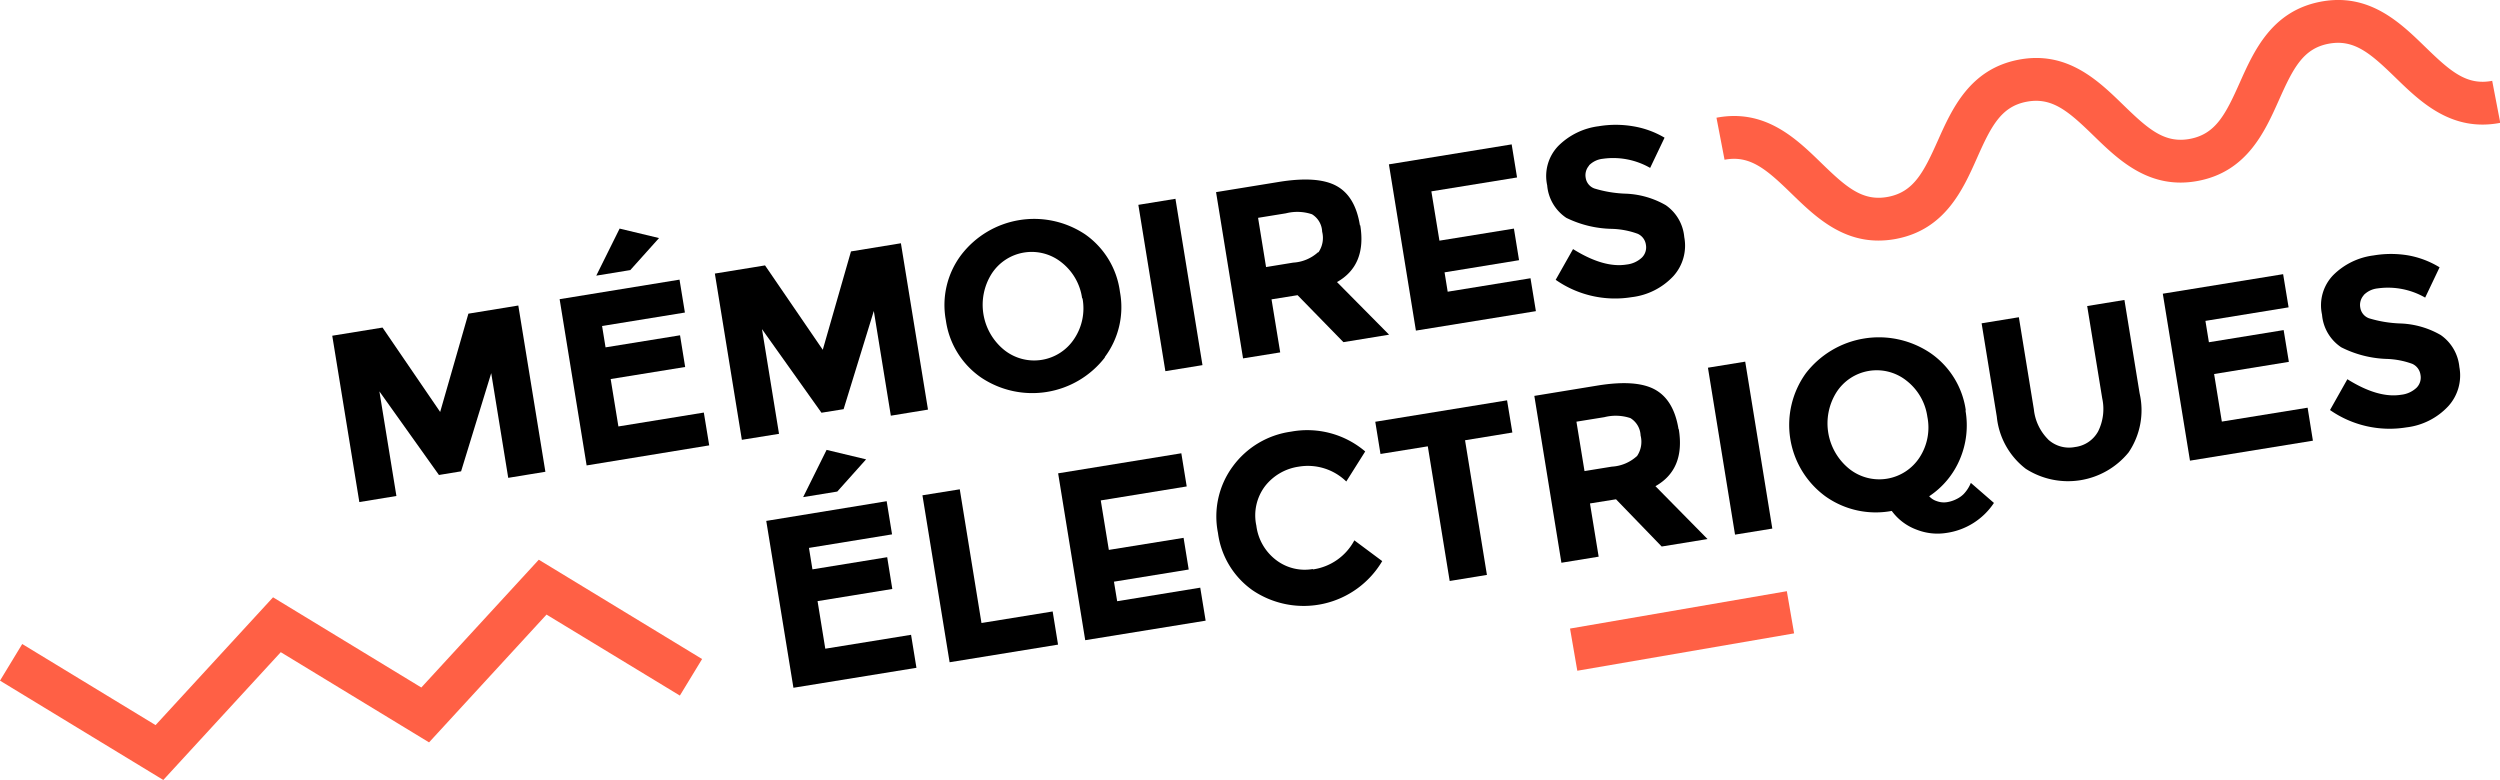 <svg xmlns="http://www.w3.org/2000/svg" viewBox="0 0 287.96 89.84"><defs><style>.cls-1{fill:#ff6045;}</style></defs><title>logo-big-cat</title><g id="Calque_2" data-name="Calque 2"><g id="Calque_1-2" data-name="Calque 1"><polygon class="cls-1" points="18.81 89.84 0 78.4 2.56 74.18 17.92 83.52 31.45 68.8 48.53 79.19 62.06 64.47 80.87 75.91 78.31 80.12 62.95 70.79 49.42 85.51 32.34 75.12 18.81 89.84"/><path class="cls-1" d="M216.35,27.71c-4.47,0-7.51-3-10-5.41-2.87-2.79-4.77-4.46-7.71-3.9l-.93-4.84c5.61-1.07,9.19,2.41,12.07,5.21s4.77,4.47,7.71,3.9,4.09-2.83,5.72-6.48,3.68-8.23,9.29-9.31,9.19,2.41,12.07,5.21,4.77,4.47,7.71,3.9,4.08-2.83,5.71-6.48,3.68-8.23,9.29-9.31,9.19,2.41,12.07,5.21,4.77,4.47,7.71,3.9l.93,4.84c-5.6,1.08-9.19-2.41-12.07-5.21s-4.77-4.46-7.71-3.9-4.08,2.83-5.71,6.48-3.68,8.23-9.29,9.31-9.19-2.41-12.07-5.21-4.77-4.46-7.71-3.9-4.09,2.83-5.71,6.48-3.68,8.23-9.29,9.31A10.87,10.87,0,0,1,216.35,27.71Z"/><rect class="cls-1" x="181.08" y="70.2" width="25.34" height="4.93" transform="translate(-9.53 33.98) rotate(-9.78)"/><path d="M102.13,57.73l.62,3.82-9.57,1.56.4,2.47,8.61-1.4.59,3.66-8.61,1.4.89,5.48,9.88-1.6.62,3.8-14.17,2.3L88.26,60Zm-5.69-1.11-3.93.64,2.7-5.44,4.55,1.09Z"/><polygon points="109.38 76.28 106.25 57.05 110.55 56.36 113.05 71.76 121.25 70.43 121.87 74.25 109.38 76.28"/><path d="M151.21,65.59A6.42,6.42,0,0,0,156,62.24l3.21,2.39A10.51,10.51,0,0,1,144.29,68a9.6,9.6,0,0,1-4-6.62A9.7,9.7,0,0,1,142,53.72a10,10,0,0,1,6.7-4A10.29,10.29,0,0,1,157.25,52l-2.18,3.46a6.34,6.34,0,0,0-5.47-1.71A6,6,0,0,0,145.71,56a5.58,5.58,0,0,0-1,4.54,5.89,5.89,0,0,0,2.32,4,5.42,5.42,0,0,0,4.2,1"/><polygon points="168.75 50.71 171.27 66.22 166.98 66.92 164.46 51.41 159.01 52.29 158.41 48.58 173.59 46.11 174.2 49.82 168.75 50.71"/><path d="M193.37,49.44q.75,4.62-2.69,6.56l6,6.09-5.28.86-5.26-5.44-3,.48,1,6.13-4.29.7L176.73,45.6,184,44.41q4.48-.73,6.64.47t2.7,4.56m-4.8,3.12a2.94,2.94,0,0,0,.43-2.4,2.46,2.46,0,0,0-1.17-2,5.35,5.35,0,0,0-3-.11l-3.22.52.93,5.69,3.14-.51a4.67,4.67,0,0,0,2.88-1.2"/><rect x="198.26" y="41.87" width="4.35" height="19.48" transform="translate(-5.68 32.79) rotate(-9.22)"/><path d="M226.39,47.27a9.94,9.94,0,0,1-.65,5.64,9.56,9.56,0,0,1-3.53,4.25,2,2,0,0,0,.9.57,2.35,2.35,0,0,0,1.16.11,3.64,3.64,0,0,0,1.1-.36,3.06,3.06,0,0,0,.81-.57,4.1,4.1,0,0,0,.83-1.29l2.66,2.31a7.9,7.9,0,0,1-5.51,3.46,6.56,6.56,0,0,1-3.39-.38,6.19,6.19,0,0,1-2.87-2.16,10,10,0,0,1-7.64-1.68A10.19,10.19,0,0,1,208,43a10.62,10.62,0,0,1,14.36-2.33,9.63,9.63,0,0,1,4.07,6.61M222,48a6.38,6.38,0,0,0-2.36-4.12,5.51,5.51,0,0,0-8.12,1.32A6.73,6.73,0,0,0,213,54a5.54,5.54,0,0,0,8.11-1.32A6.32,6.32,0,0,0,222,48"/><path d="M235.91,50.62a3.56,3.56,0,0,0,3.1.87,3.52,3.52,0,0,0,2.66-1.8,5.79,5.79,0,0,0,.47-3.82l-1.73-10.62,4.29-.7,1.75,10.76a8.66,8.66,0,0,1-1.27,6.8A9,9,0,0,1,233.34,54,8.63,8.63,0,0,1,230,48l-1.75-10.76,4.29-.7,1.73,10.62a5.73,5.73,0,0,0,1.66,3.47"/><path d="M272.27,34a1.68,1.68,0,0,0-.4,1.45,1.55,1.55,0,0,0,1,1.21,14,14,0,0,0,3.68.6,10,10,0,0,1,4.58,1.33,5.06,5.06,0,0,1,2.15,3.69A5.26,5.26,0,0,1,282,46.79a7.83,7.83,0,0,1-4.84,2.44,12,12,0,0,1-8.78-2l2-3.55q3.55,2.22,6.19,1.79a3.07,3.07,0,0,0,1.78-.81,1.66,1.66,0,0,0,.45-1.49,1.63,1.63,0,0,0-.94-1.26,9.5,9.5,0,0,0-3-.57A12.47,12.47,0,0,1,269.67,40a5,5,0,0,1-2.21-3.76,5,5,0,0,1,1.28-4.54,8,8,0,0,1,4.67-2.28,12,12,0,0,1,4,0A10.46,10.46,0,0,1,281,30.79l-1.66,3.49a8.58,8.58,0,0,0-5.48-1.06,2.62,2.62,0,0,0-1.61.78"/><polygon points="136.07 52.21 136.69 56.03 126.79 57.64 127.72 63.34 136.33 61.95 136.92 65.6 128.31 67 128.68 69.25 138.25 67.69 138.87 71.49 125 73.74 121.88 54.52 136.07 52.21"/><polygon points="262.98 31.58 263.61 35.4 254.03 36.96 254.43 39.42 263.04 38.02 263.64 41.68 255.03 43.08 255.92 48.56 265.8 46.96 266.41 50.76 252.25 53.06 249.12 33.83 262.98 31.58"/><polygon points="56.58 42.98 53.11 54.29 50.56 54.71 43.7 45.08 45.66 57.13 41.39 57.83 38.27 38.67 44.06 37.73 50.7 47.45 53.95 36.13 59.7 35.19 62.82 54.34 58.54 55.04 56.58 42.98"/><polygon points="100.65 35.82 97.17 47.13 94.62 47.54 87.77 37.91 89.73 49.97 85.45 50.66 82.34 31.51 88.12 30.57 94.77 40.29 98.02 28.96 103.77 28.02 106.89 47.18 102.61 47.88 100.65 35.82"/><path d="M127.28,41.15A10.57,10.57,0,0,1,113,43.48a9.59,9.59,0,0,1-4.05-6.58,9.59,9.59,0,0,1,1.76-7.53A10.58,10.58,0,0,1,125,27,9.59,9.59,0,0,1,129,33.62a9.59,9.59,0,0,1-1.76,7.53m-2.6-6.81a6.35,6.35,0,0,0-2.35-4.1,5.49,5.49,0,0,0-8.08,1.31,6.7,6.7,0,0,0,1.42,8.73A5.52,5.52,0,0,0,123.75,39a6.3,6.3,0,0,0,.94-4.62"/><rect x="132.65" y="23.11" width="4.33" height="19.41" transform="translate(-3.52 22.06) rotate(-9.23)"/><path d="M156.68,25.95q.75,4.6-2.68,6.54l6,6.06-5.26.86L149.46,34l-3,.48,1,6.11-4.28.69-3.11-19.15,7.26-1.18q4.46-.72,6.62.47t2.69,4.54m-4.78,3.11a2.94,2.94,0,0,0,.43-2.39,2.45,2.45,0,0,0-1.17-2,5.32,5.32,0,0,0-3-.11l-3.21.52.92,5.67,3.12-.51a4.66,4.66,0,0,0,2.87-1.2"/><path d="M183.05,19.06a1.67,1.67,0,0,0-.4,1.44,1.54,1.54,0,0,0,1,1.21,13.91,13.91,0,0,0,3.67.6,10,10,0,0,1,4.56,1.33A5,5,0,0,1,194,27.31a5.24,5.24,0,0,1-1.25,4.49,7.81,7.81,0,0,1-4.82,2.43,11.93,11.93,0,0,1-8.74-2l2-3.54q3.54,2.21,6.17,1.78a3.06,3.06,0,0,0,1.77-.81,1.66,1.66,0,0,0,.45-1.48,1.62,1.62,0,0,0-.94-1.25,9.41,9.41,0,0,0-3-.57,12.43,12.43,0,0,1-5.23-1.27,5,5,0,0,1-2.2-3.75,5,5,0,0,1,1.28-4.53,8,8,0,0,1,4.65-2.27,11.93,11.93,0,0,1,3.94,0,10.41,10.41,0,0,1,3.65,1.32l-1.66,3.48a8.55,8.55,0,0,0-5.46-1.05,2.61,2.61,0,0,0-1.6.78"/><polygon points="174.12 16.63 174.74 20.44 164.87 22.04 165.8 27.72 174.38 26.33 174.97 29.97 166.39 31.37 166.75 33.6 176.29 32.05 176.91 35.84 163.09 38.08 159.98 18.93 174.12 16.63"/><path d="M78.27,32.21,78.89,36l-9.54,1.55.4,2.46,8.58-1.39.59,3.65-8.58,1.39.89,5.46,9.84-1.6.62,3.78L67.57,53.61,64.46,34.46Zm-5.67-1.1-3.92.64,2.69-5.42,4.54,1.09Z"/></g></g></svg>